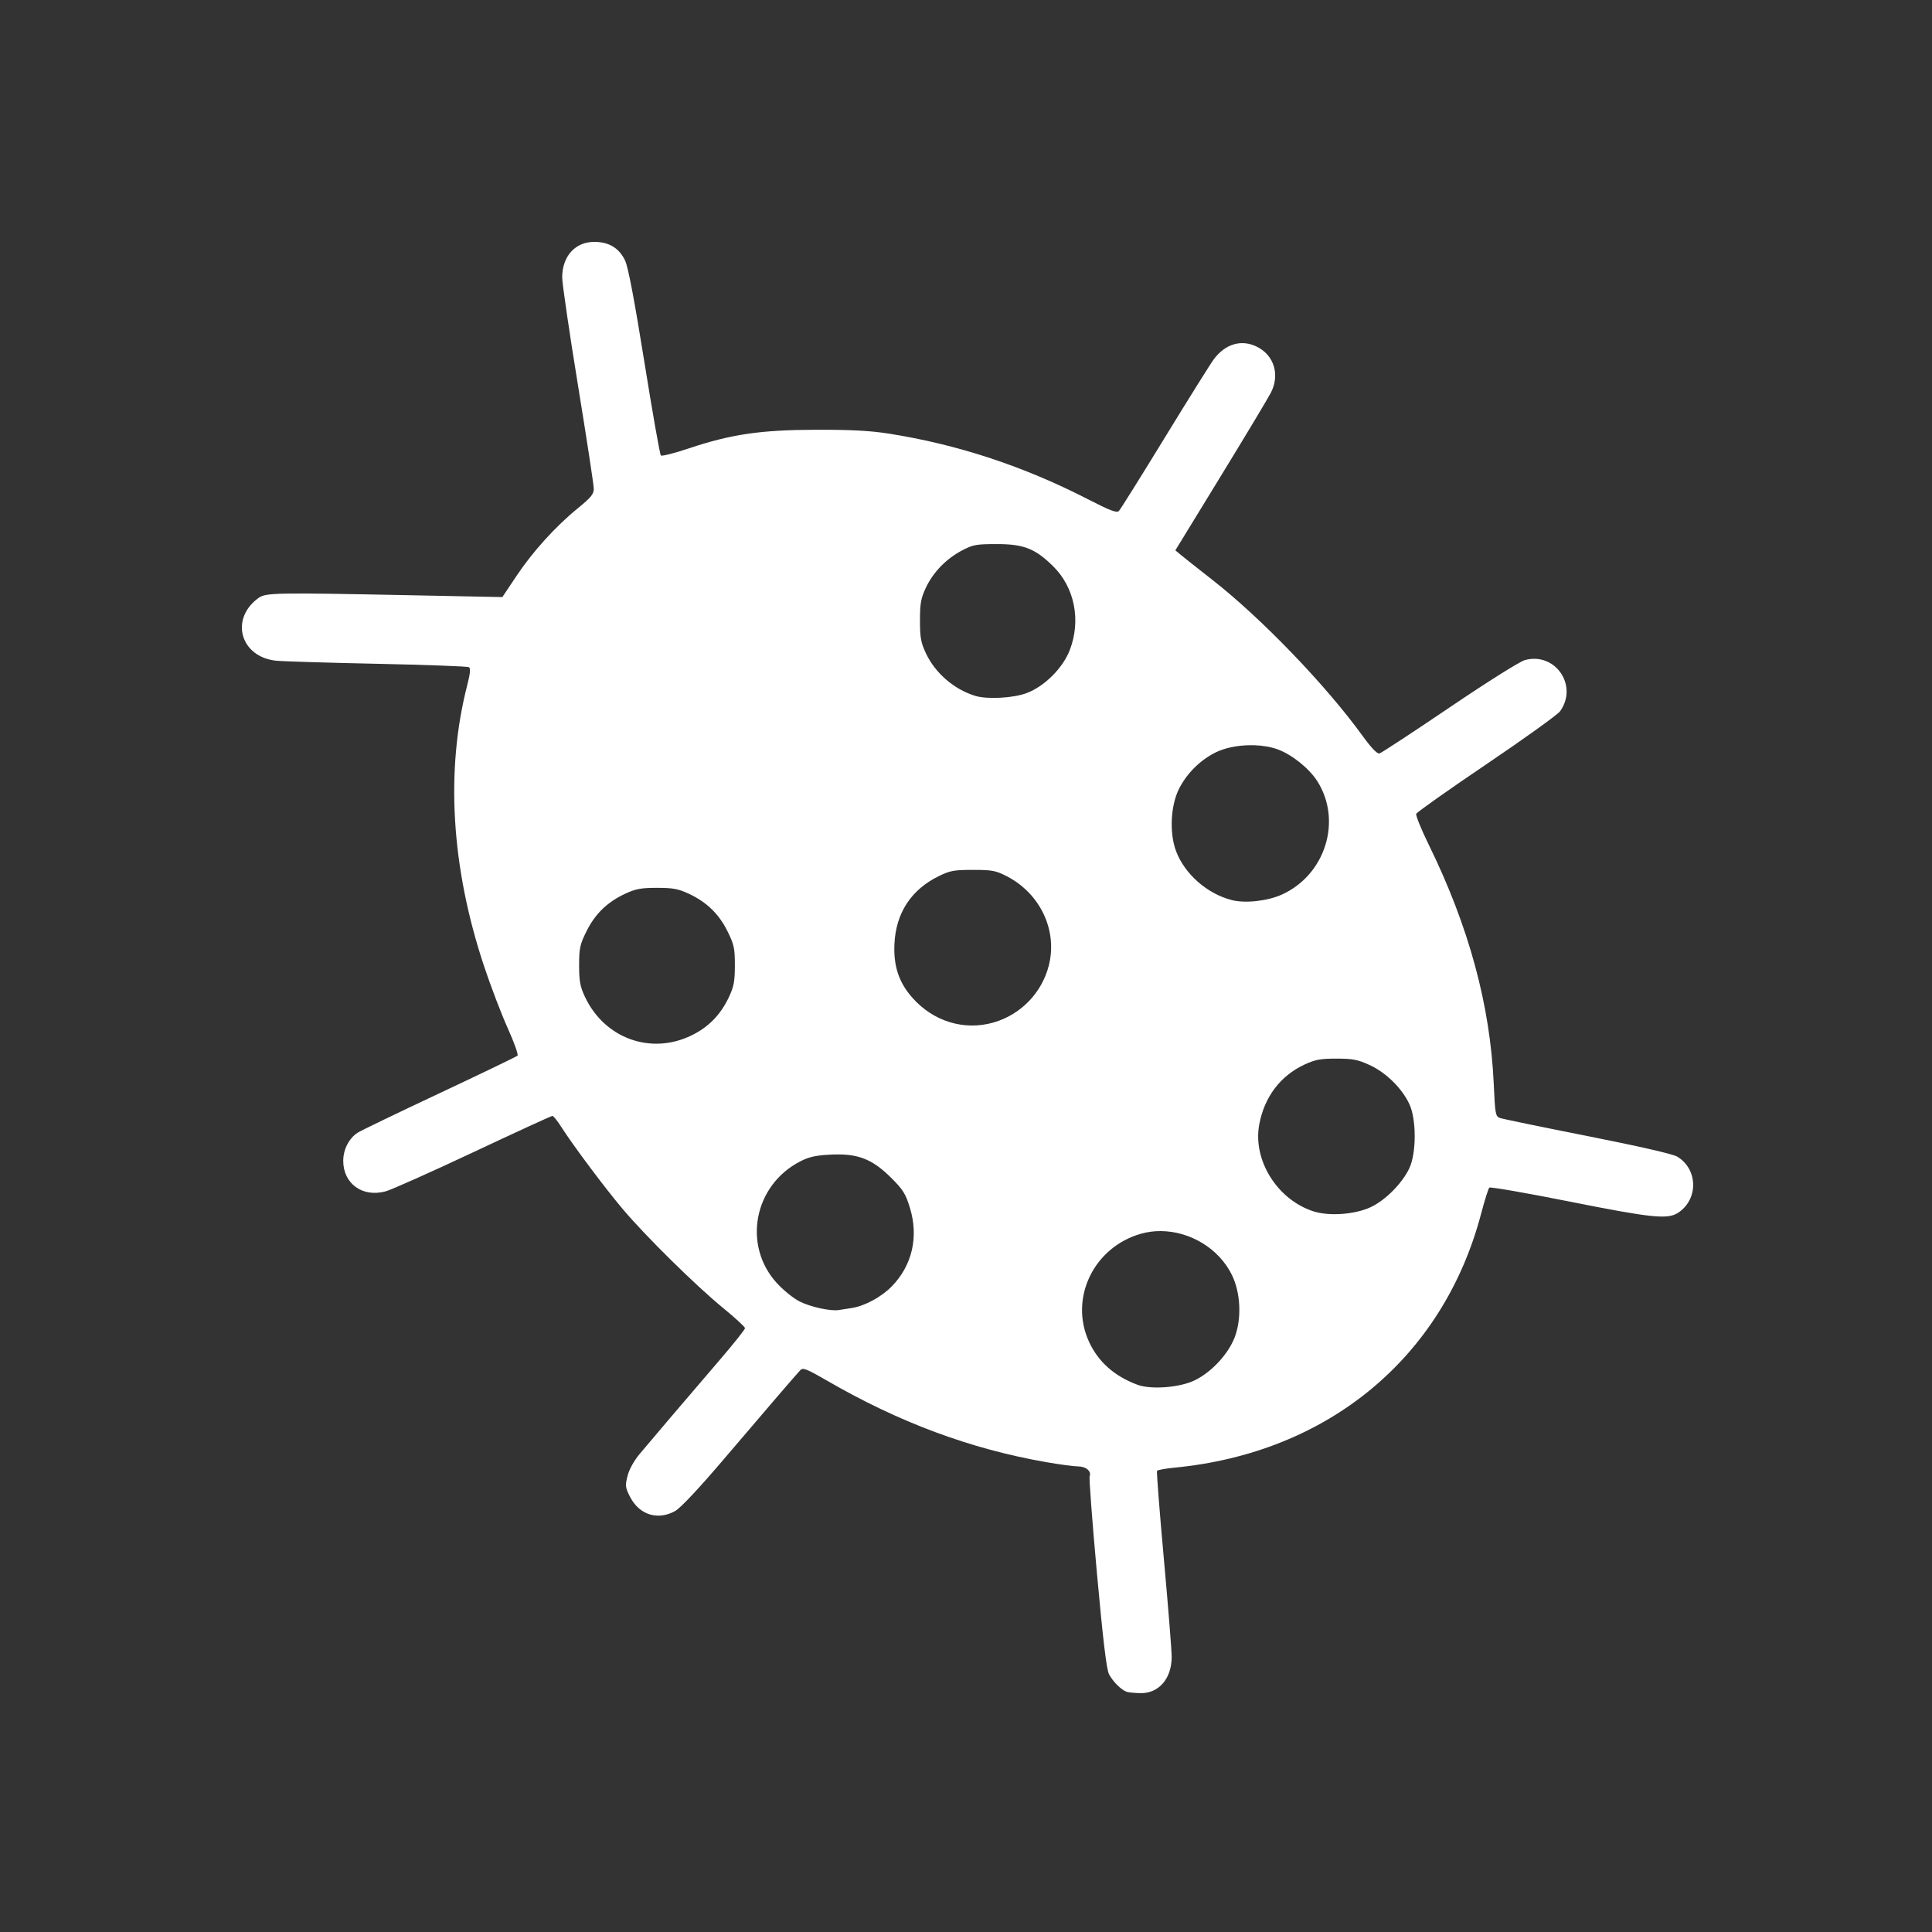 <?xml version="1.0" encoding="UTF-8" standalone="no"?>
<!-- Created with Inkscape (http://www.inkscape.org/) -->

<svg
   xmlns:dc="http://purl.org/dc/elements/1.1/"
   xmlns:cc="http://creativecommons.org/ns#"
   xmlns:rdf="http://www.w3.org/1999/02/22-rdf-syntax-ns#"
   xmlns:svg="http://www.w3.org/2000/svg"
   xmlns="http://www.w3.org/2000/svg"
   xmlns:sodipodi="http://sodipodi.sourceforge.net/DTD/sodipodi-0.dtd"
   xmlns:inkscape="http://www.inkscape.org/namespaces/inkscape"
   width="100mm"
   height="100mm"
   viewBox="0 0 100 100"
   version="1.1"
   id="svg8"
   inkscape:version="0.92.3 (2405546, 2018-03-11)"
   sodipodi:docname="BackgroundBug.svg">
  <rect x="0" y="0" width="100" height="100" fill="#333333" stroke="none"/>
  <defs
     id="defs2" />
  <sodipodi:namedview
     id="base"
     pagecolor="#ebebeb"
     bordercolor="#666666"
     borderopacity="1.0"
     inkscape:pageopacity="0"
     inkscape:pageshadow="2"
     inkscape:zoom="1.979899"
     inkscape:cx="28.191324"
     inkscape:cy="188.11699"
     inkscape:document-units="mm"
     inkscape:current-layer="layer1"
     showgrid="false"
     inkscape:window-width="1920"
     inkscape:window-height="1017"
     inkscape:window-x="-8"
     inkscape:window-y="-8"
     inkscape:window-maximized="1"
     fit-margin-top="0"
     fit-margin-left="0"
     fit-margin-right="0"
     fit-margin-bottom="0" />
  <g
     inkscape:label="svg"
     inkscape:groupmode="layer"
     id="layer1"
     style="display:inline"
     transform="translate(274.704,-133.304)">
    <path
       style="fill:#ffffff;fill-opacity:1;stroke-width:0.44"
       d="M 116.07 47.244 C 112.346 47.244 109.807 50.061 109.807 54.189 C 109.807 55.378 111.195 64.863 112.893 75.268 C 114.59 85.673 115.979 94.76 115.979 95.461 C 115.979 96.508 115.423 97.189 112.855 99.279 C 108.508 102.819 104.056 107.735 100.846 112.543 L 98.121 116.623 L 80.707 116.273 C 53.383 115.725 51.901 115.753 50.426 116.842 C 44.849 120.958 46.971 128.325 53.943 129.051 C 55.204 129.182 64.079 129.453 73.664 129.652 C 83.249 129.852 91.314 130.151 91.586 130.318 C 91.941 130.537 91.852 131.517 91.264 133.807 C 86.986 150.462 88.113 169.365 94.539 188.689 C 95.839 192.598 97.922 198.056 99.168 200.818 C 100.414 203.581 101.276 205.998 101.084 206.189 C 100.892 206.381 94.031 209.686 85.84 213.533 C 77.648 217.381 70.455 220.85 69.854 221.242 C 68.152 222.352 67.041 224.521 67.041 226.734 C 67.041 231.205 70.813 233.922 75.316 232.695 C 76.462 232.383 84.179 228.94 92.465 225.043 C 100.751 221.146 107.695 217.959 107.896 217.959 C 108.098 217.959 108.857 218.897 109.584 220.043 C 111.83 223.583 118.117 231.991 121.631 236.154 C 126.101 241.451 135.936 251.142 141.232 255.471 C 143.59 257.397 145.518 259.176 145.518 259.422 C 145.517 259.667 143.315 262.435 140.623 265.572 C 133.723 273.616 127.066 281.43 124.922 284.004 C 123.817 285.33 122.886 287.027 122.568 288.293 C 122.087 290.208 122.13 290.559 123.088 292.41 C 124.893 295.899 128.504 297.016 131.877 295.129 C 132.931 294.539 136.513 290.721 141.416 284.963 C 150.147 274.71 155.47 268.517 156.34 267.598 C 156.826 267.084 157.623 267.399 161.469 269.629 C 175.589 277.817 189.501 282.996 204.324 285.582 C 206.96 286.042 209.763 286.418 210.553 286.418 C 212.119 286.418 213.219 287.356 212.832 288.359 C 212.697 288.708 213.339 297.251 214.258 307.344 C 215.448 320.423 216.125 326.073 216.615 327.012 C 217.358 328.433 218.969 330.045 220.033 330.432 C 220.397 330.564 221.621 330.688 222.754 330.707 C 226.347 330.767 228.852 327.861 228.852 323.627 C 228.852 322.345 228.163 313.715 227.322 304.449 C 226.482 295.184 225.883 287.461 225.99 287.287 C 226.098 287.114 227.629 286.834 229.393 286.664 C 259.405 283.776 281.875 265.175 289.283 237.086 C 289.978 234.452 290.702 232.147 290.893 231.967 C 291.083 231.786 298.085 233.002 306.451 234.668 C 322.695 237.903 325.727 238.216 327.773 236.873 C 331.762 234.256 331.668 228.375 327.6 225.912 C 326.763 225.406 320.14 223.888 310.07 221.896 C 301.168 220.136 293.47 218.546 292.963 218.363 C 292.105 218.055 292.022 217.595 291.76 211.742 C 291.068 196.304 286.903 180.975 279.043 164.941 C 277.587 161.971 276.494 159.28 276.617 158.961 C 276.74 158.642 282.921 154.272 290.352 149.25 C 297.782 144.228 304.247 139.579 304.719 138.92 C 308.306 133.906 303.765 127.309 297.84 128.928 C 296.849 129.198 290.458 133.219 283.098 138.201 C 275.952 143.038 269.801 147.073 269.43 147.168 C 268.99 147.28 267.833 146.07 266.117 143.701 C 258.956 133.812 246.394 120.764 236.826 113.279 C 234.059 111.114 231.293 108.926 230.682 108.418 L 229.57 107.492 L 238.408 93.057 C 243.269 85.117 247.693 77.748 248.238 76.68 C 250.007 73.218 248.877 69.438 245.574 67.762 C 242.549 66.226 239.394 67.111 237.105 70.137 C 236.497 70.942 232.192 77.821 227.541 85.424 C 222.89 93.027 218.844 99.495 218.551 99.797 C 218.126 100.233 216.893 99.769 212.521 97.523 C 199.925 91.053 187.045 86.807 173.609 84.695 C 169.977 84.125 166.211 83.923 159.408 83.941 C 148.557 83.969 142.827 84.808 134.533 87.582 C 131.725 88.521 129.27 89.143 129.08 88.965 C 128.89 88.787 127.44 80.562 125.855 70.686 C 123.906 58.536 122.688 52.132 122.09 50.881 C 120.927 48.448 118.935 47.244 116.07 47.244 z M 194.68 106.27 C 199.986 106.269 202.223 107.155 205.746 110.65 C 209.888 114.76 211.158 121.142 208.98 126.893 C 207.631 130.457 204.02 134.073 200.502 135.383 C 197.877 136.36 192.83 136.63 190.492 135.92 C 186.375 134.669 182.678 131.484 180.857 127.619 C 179.866 125.514 179.689 124.547 179.689 121.191 C 179.689 117.836 179.866 116.867 180.857 114.762 C 182.28 111.742 184.833 109.122 187.941 107.492 C 190.039 106.392 190.709 106.27 194.68 106.27 z M 244.008 145.555 C 244.355 145.548 244.702 145.55 245.047 145.562 C 246.702 145.621 248.303 145.895 249.639 146.396 C 252.42 147.44 255.738 150.122 257.303 152.59 C 262.186 160.29 258.883 170.865 250.389 174.721 C 247.598 175.988 243.267 176.475 240.643 175.816 C 235.826 174.608 231.416 170.752 229.715 166.262 C 228.363 162.693 228.636 157.271 230.332 153.98 C 231.853 151.029 234.359 148.534 237.324 147.02 C 239.127 146.099 241.576 145.6 244.008 145.555 z M 190.051 169.906 C 193.795 169.908 194.496 170.04 196.664 171.16 C 203.2 174.538 206.595 181.76 204.855 188.584 C 203.49 193.939 199.365 198.188 194.049 199.715 C 188.327 201.359 182.312 199.522 178.205 194.879 C 175.566 191.894 174.507 188.722 174.701 184.385 C 174.972 178.345 177.965 173.763 183.365 171.123 C 185.566 170.047 186.36 169.905 190.051 169.906 z M 128.324 173.414 C 131.452 173.414 132.481 173.605 134.549 174.57 C 138.034 176.197 140.425 178.519 142.098 181.9 C 143.379 184.491 143.535 185.211 143.535 188.545 C 143.535 191.668 143.343 192.692 142.373 194.752 C 140.751 198.194 138.41 200.598 135.098 202.221 C 127.158 206.111 118.09 202.847 114.26 194.719 C 113.306 192.694 113.113 191.656 113.113 188.545 C 113.113 185.211 113.269 184.491 114.551 181.9 C 116.223 178.519 118.612 176.197 122.098 174.57 C 124.166 173.605 125.196 173.414 128.324 173.414 z M 261.037 206.77 C 264.231 206.771 265.191 206.958 267.533 208.033 C 270.724 209.498 273.854 212.579 275.287 215.668 C 276.664 218.636 276.664 225.179 275.287 228.146 C 273.928 231.076 270.625 234.416 267.746 235.771 C 264.683 237.214 259.637 237.591 256.568 236.607 C 249.487 234.338 244.652 226.609 245.955 219.637 C 246.961 214.256 250.068 210.137 254.777 207.939 C 256.884 206.957 257.894 206.768 261.037 206.77 z M 164.129 225.486 C 168.226 225.572 170.797 226.805 174.031 230.021 C 176.394 232.371 176.88 233.146 177.729 235.926 C 179.46 241.599 178.172 247.161 174.18 251.256 C 172.182 253.305 168.95 255.063 166.438 255.469 C 165.481 255.623 164.301 255.808 163.816 255.881 C 162.177 256.126 158.297 255.271 156.16 254.193 C 154.992 253.604 153.015 252.007 151.766 250.646 C 144.982 243.258 147.234 231.485 156.322 226.83 C 158.036 225.952 159.36 225.66 162.273 225.518 C 162.927 225.486 163.544 225.474 164.129 225.486 z M 226.744 240.455 C 232.398 240.494 238.055 243.813 240.607 249.006 C 242.319 252.488 242.552 257.525 241.17 261.174 C 239.92 264.473 236.652 267.996 233.355 269.602 C 230.434 271.024 224.828 271.461 222.168 270.473 C 217.667 268.8 214.513 266 212.709 262.078 C 208.802 253.585 213.616 243.584 222.869 240.969 C 224.135 240.611 225.439 240.446 226.744 240.455 z "
       transform="matrix(0.265,0,0,0.265,-274.704,133.304)"
       id="path866" />
  </g>
</svg>
